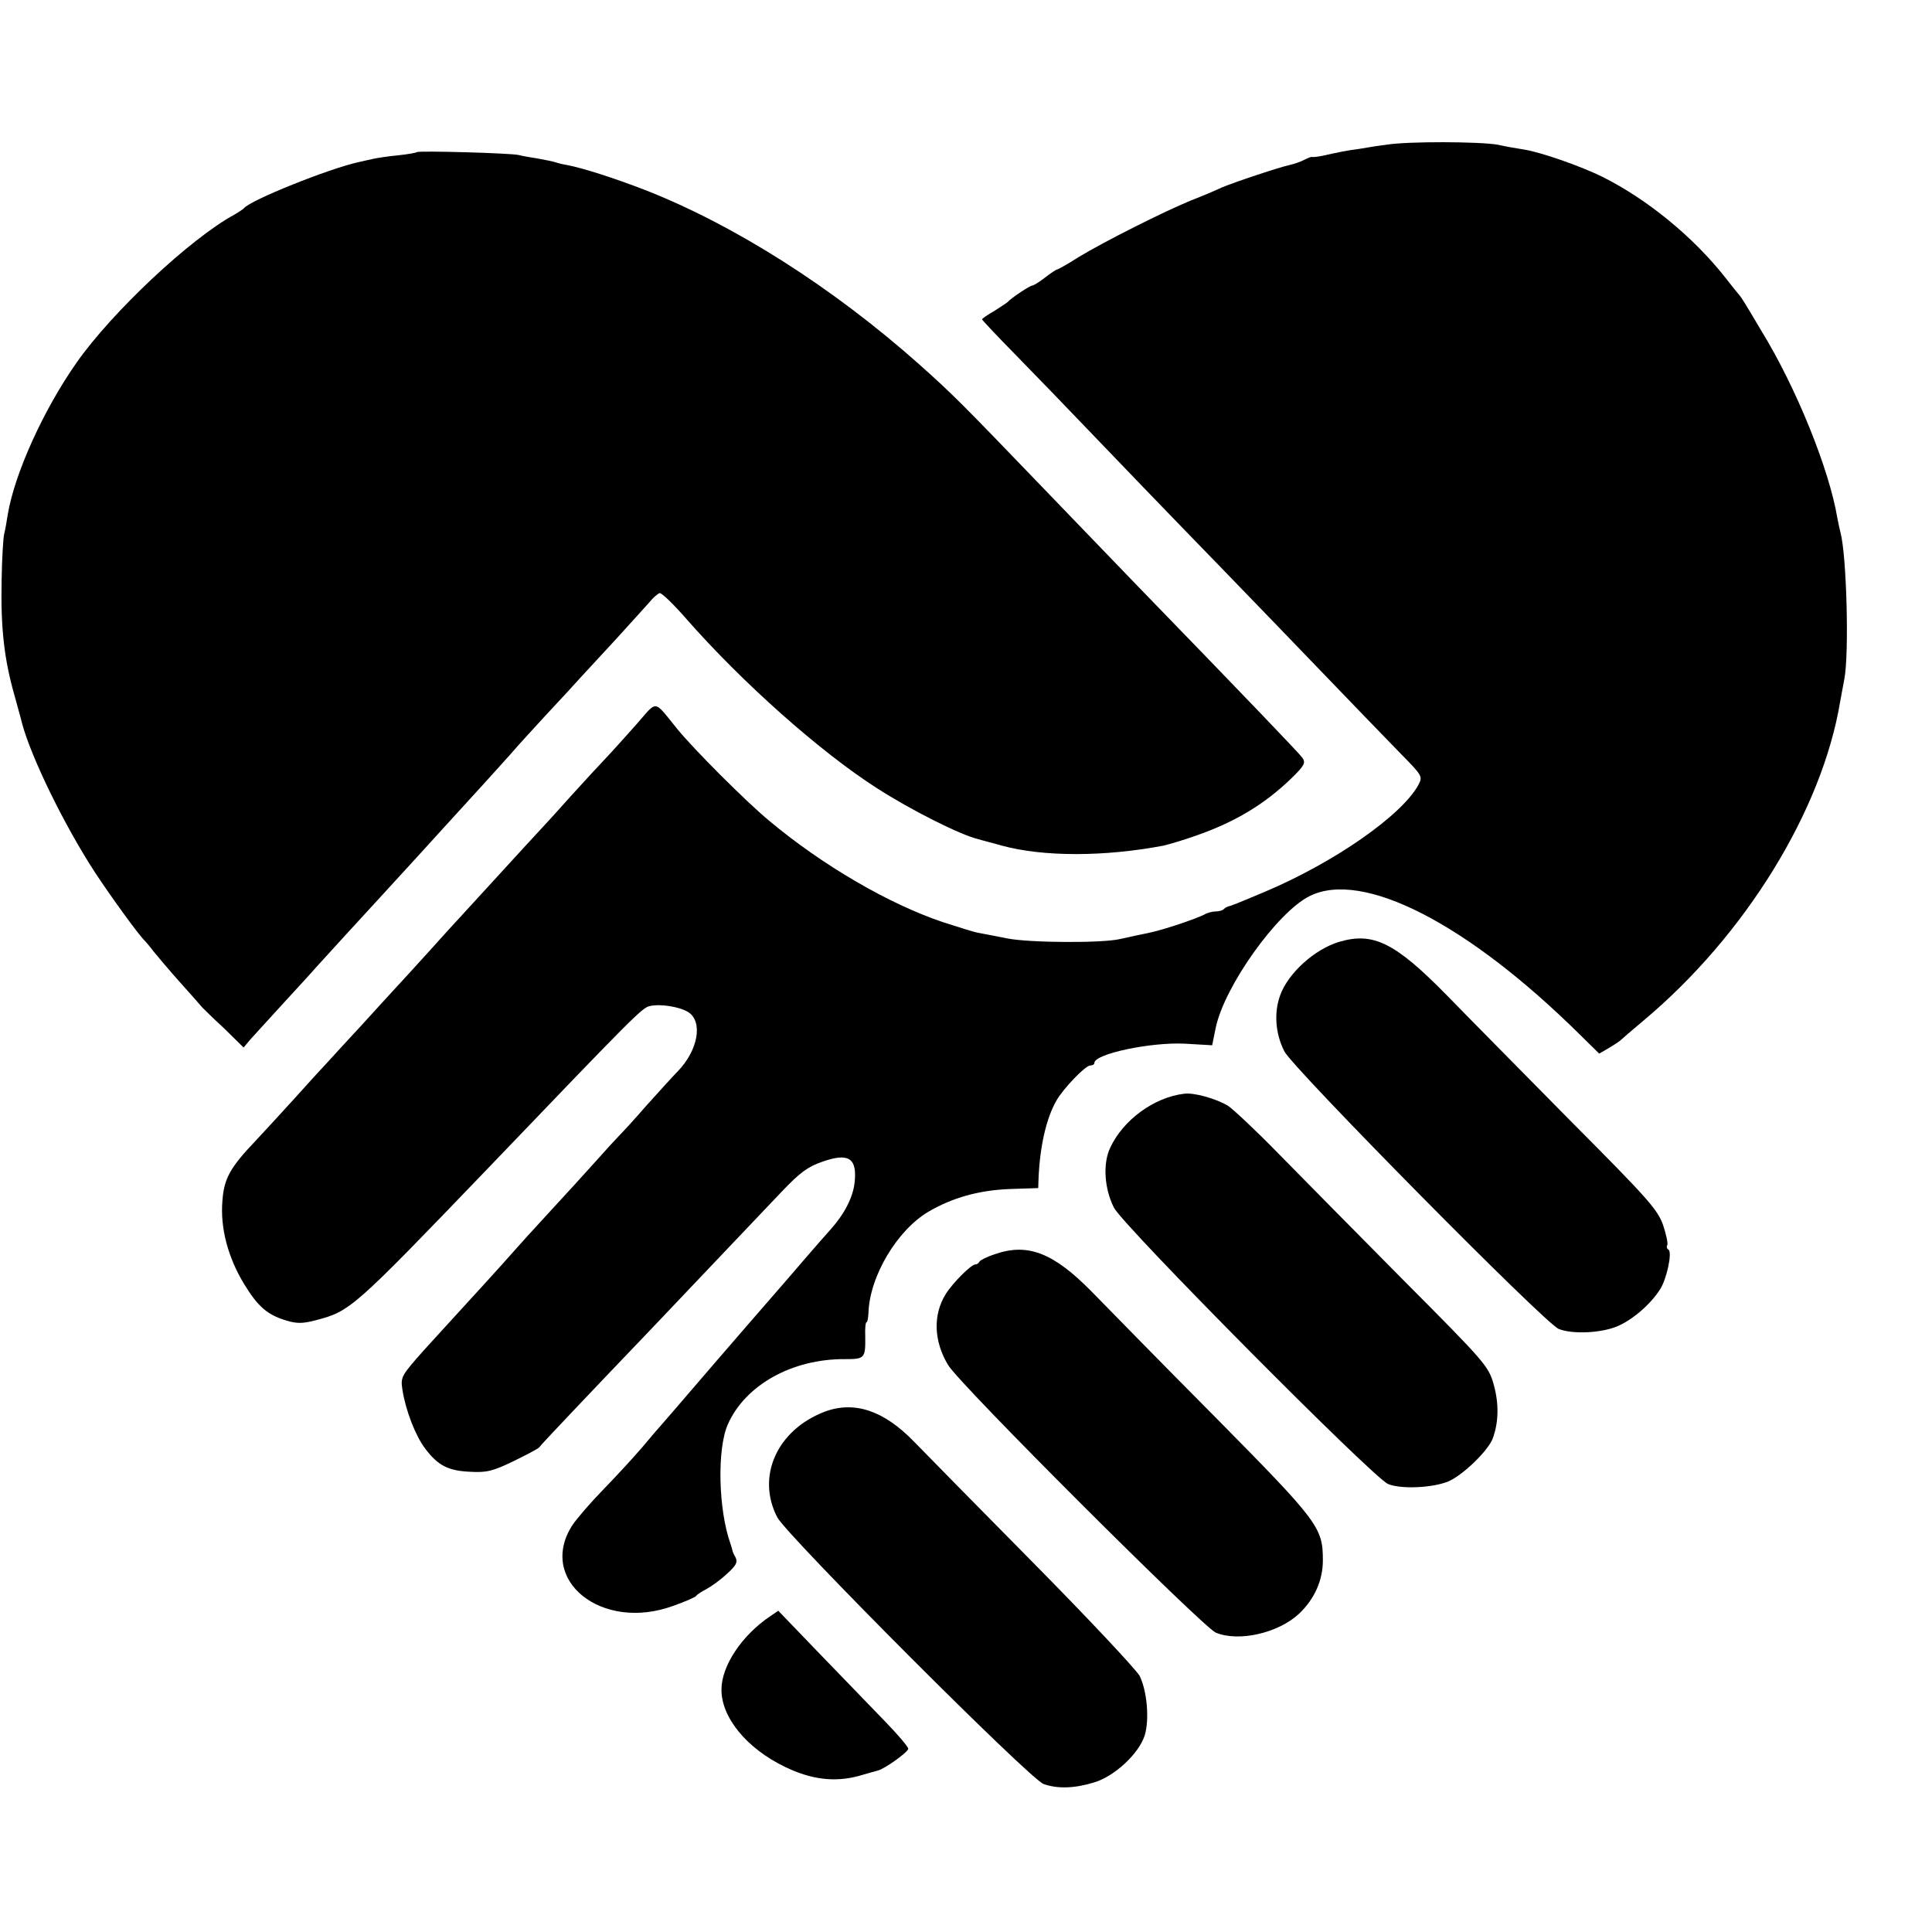 <?xml version="1.0" standalone="no"?>
<!DOCTYPE svg PUBLIC "-//W3C//DTD SVG 20010904//EN"
 "http://www.w3.org/TR/2001/REC-SVG-20010904/DTD/svg10.dtd">
<svg version="1.0" xmlns="http://www.w3.org/2000/svg"
 width="602pt" height="602pt" viewBox="0 0 602 602"
 preserveAspectRatio="xMidYMid meet">
<g transform="translate(0,602) scale(0.1,-0.1)"
fill="#000000" stroke="none">
<path d="M4320 5569 c-25 -3 -63 -9 -85 -13 -39 -5 -63 -10 -117 -22 -15 -3
-29 -4 -30 -3 -2 1 -12 -3 -24 -9 -11 -6 -32 -13 -45 -16 -30 -6 -174 -54
-214 -71 -16 -8 -59 -26 -95 -40 -85 -35 -268 -127 -349 -176 -34 -22 -65 -39
-68 -39 -2 0 -19 -11 -37 -25 -18 -14 -36 -25 -40 -25 -7 0 -66 -39 -76 -51
-3 -3 -22 -15 -42 -28 -21 -12 -38 -24 -38 -26 0 -2 45 -50 101 -107 55 -56
171 -176 257 -266 86 -90 204 -212 262 -272 116 -119 472 -488 564 -584 32
-33 88 -91 124 -128 64 -65 65 -68 52 -93 -51 -95 -262 -242 -477 -333 -90
-38 -108 -45 -115 -46 -3 -1 -10 -4 -14 -8 -4 -5 -16 -8 -26 -8 -10 0 -26 -4
-36 -10 -9 -5 -46 -19 -82 -31 -62 -20 -75 -23 -130 -34 -14 -3 -36 -8 -50
-11 -54 -13 -281 -12 -352 2 -40 8 -82 16 -93 18 -11 2 -58 17 -105 32 -168
56 -377 177 -545 318 -70 58 -234 222 -285 285 -75 92 -60 90 -126 15 -33 -37
-75 -84 -95 -105 -20 -21 -68 -73 -107 -116 -38 -43 -83 -92 -98 -108 -16 -17
-72 -78 -124 -135 -52 -57 -106 -116 -120 -131 -14 -15 -59 -64 -100 -110 -41
-45 -88 -97 -105 -115 -16 -17 -64 -70 -106 -116 -42 -45 -93 -101 -113 -123
-21 -22 -67 -73 -104 -114 -37 -41 -89 -97 -115 -125 -80 -84 -99 -118 -104
-188 -7 -84 17 -175 67 -258 44 -72 73 -97 133 -115 33 -10 52 -9 90 1 108 28
115 34 534 470 458 478 484 504 507 509 34 8 94 -2 121 -19 46 -30 30 -119
-33 -184 -15 -15 -58 -63 -97 -106 -38 -44 -77 -86 -86 -95 -9 -9 -42 -45 -74
-81 -32 -36 -98 -108 -146 -160 -48 -52 -97 -106 -109 -120 -26 -30 -157 -174
-185 -204 -11 -12 -53 -58 -94 -103 -72 -81 -73 -84 -67 -124 10 -64 41 -144
71 -183 40 -53 72 -69 140 -72 51 -3 71 2 135 33 41 20 77 39 80 43 4 7 156
167 355 375 86 91 327 344 400 421 57 60 81 78 127 94 82 29 109 12 101 -64
-5 -47 -32 -99 -75 -147 -18 -20 -53 -60 -78 -89 -25 -29 -50 -58 -55 -64 -10
-11 -219 -252 -320 -370 -27 -32 -59 -68 -70 -81 -11 -12 -40 -46 -65 -76 -25
-29 -78 -87 -119 -129 -40 -41 -84 -92 -98 -113 -109 -171 92 -332 314 -251
37 13 69 27 72 31 3 5 18 14 33 22 15 8 44 29 63 47 29 26 34 36 27 51 -6 10
-10 20 -10 23 -1 3 -3 12 -6 20 -38 107 -42 296 -8 372 54 122 200 204 364
203 63 0 65 2 64 73 -1 23 1 42 4 42 3 0 5 12 6 28 3 114 89 259 188 317 74
43 155 66 251 70 l90 3 1 29 c4 100 24 189 56 244 21 37 90 109 105 109 7 0
13 3 13 8 0 28 174 65 281 60 l86 -5 11 54 c27 130 192 361 293 411 165 82
491 -85 842 -432 l60 -59 31 18 c17 10 33 21 36 24 3 3 34 30 70 60 318 266
558 656 614 996 3 17 9 48 13 70 15 81 7 383 -12 455 -2 8 -7 29 -10 46 -25
151 -128 406 -236 582 -22 37 -45 76 -52 87 -7 11 -14 22 -17 25 -3 3 -23 28
-44 55 -100 127 -243 244 -383 314 -67 33 -189 76 -244 85 -19 3 -56 9 -82 15
-56 10 -281 11 -347 0z"/>
<path d="M1299 5546 c-2 -2 -29 -7 -59 -10 -30 -3 -65 -8 -77 -11 -13 -3 -33
-7 -45 -10 -92 -20 -339 -119 -358 -144 -3 -3 -16 -12 -30 -20 -138 -75 -381
-304 -490 -459 -105 -149 -195 -349 -216 -476 -3 -21 -8 -48 -11 -60 -3 -11
-7 -77 -8 -146 -3 -148 8 -245 41 -360 8 -30 19 -68 23 -85 29 -107 132 -318
228 -465 50 -76 138 -197 153 -210 3 -3 16 -18 28 -34 12 -15 50 -60 84 -98
35 -39 65 -73 68 -77 3 -3 33 -33 68 -65 l61 -60 21 25 c12 13 58 64 103 113
45 49 91 99 102 112 19 21 154 169 205 224 38 41 182 199 210 230 14 15 61 67
105 115 44 49 88 97 98 109 10 12 55 61 100 110 45 48 93 100 107 116 14 15
63 68 109 118 45 50 93 102 105 116 11 14 26 26 31 28 6 2 44 -35 85 -82 174
-198 415 -412 591 -525 107 -69 262 -147 318 -160 9 -3 42 -11 73 -20 129 -35
318 -35 503 0 17 4 62 17 101 31 121 42 213 97 297 178 42 41 46 49 35 65 -12
16 -167 178 -523 545 -60 62 -191 198 -290 301 -250 260 -277 287 -380 379
-271 241 -577 435 -855 544 -99 38 -190 67 -239 77 -13 2 -30 6 -39 9 -9 3
-34 8 -56 12 -21 3 -48 8 -60 11 -24 6 -312 14 -317 9z"/>
<path d="M4172 3085 c-76 -23 -158 -97 -183 -166 -20 -55 -15 -120 13 -175 26
-52 813 -849 855 -865 43 -17 133 -13 184 9 48 21 103 69 132 115 21 33 38
115 26 123 -5 3 -7 9 -4 14 3 5 -3 33 -13 63 -17 48 -47 82 -283 319 -145 147
-321 325 -390 396 -162 165 -230 199 -337 167z"/>
<path d="M3690 2612 c-94 -11 -191 -82 -231 -169 -23 -49 -18 -127 12 -186 29
-57 808 -842 854 -861 40 -17 140 -12 188 8 46 20 123 95 138 133 19 51 20
110 3 170 -16 56 -26 68 -278 321 -144 145 -319 323 -391 396 -71 73 -143 140
-158 150 -38 23 -106 42 -137 38z"/>
<path d="M3100 2112 c-25 -8 -46 -19 -48 -23 -2 -5 -8 -9 -13 -9 -13 0 -70
-57 -92 -92 -40 -64 -38 -146 7 -221 34 -59 793 -816 834 -834 71 -30 194 -2
259 58 49 46 75 105 75 167 0 103 -13 120 -338 449 -165 166 -336 341 -382
388 -119 121 -199 153 -302 117z"/>
<path d="M2569 1621 c-148 -57 -213 -202 -147 -329 31 -58 788 -817 830 -831
43 -15 95 -14 157 5 64 19 140 90 158 147 15 50 7 139 -16 185 -11 20 -161
180 -333 354 -172 174 -339 344 -370 376 -94 97 -186 128 -279 93z"/>
<path d="M2400 984 c-89 -60 -152 -155 -152 -229 0 -87 79 -183 197 -240 82
-40 155 -49 230 -29 28 8 55 16 60 17 23 6 95 58 95 68 0 6 -33 45 -74 87 -41
42 -132 137 -203 210 l-128 133 -25 -17z"/>
</g>
</svg>
